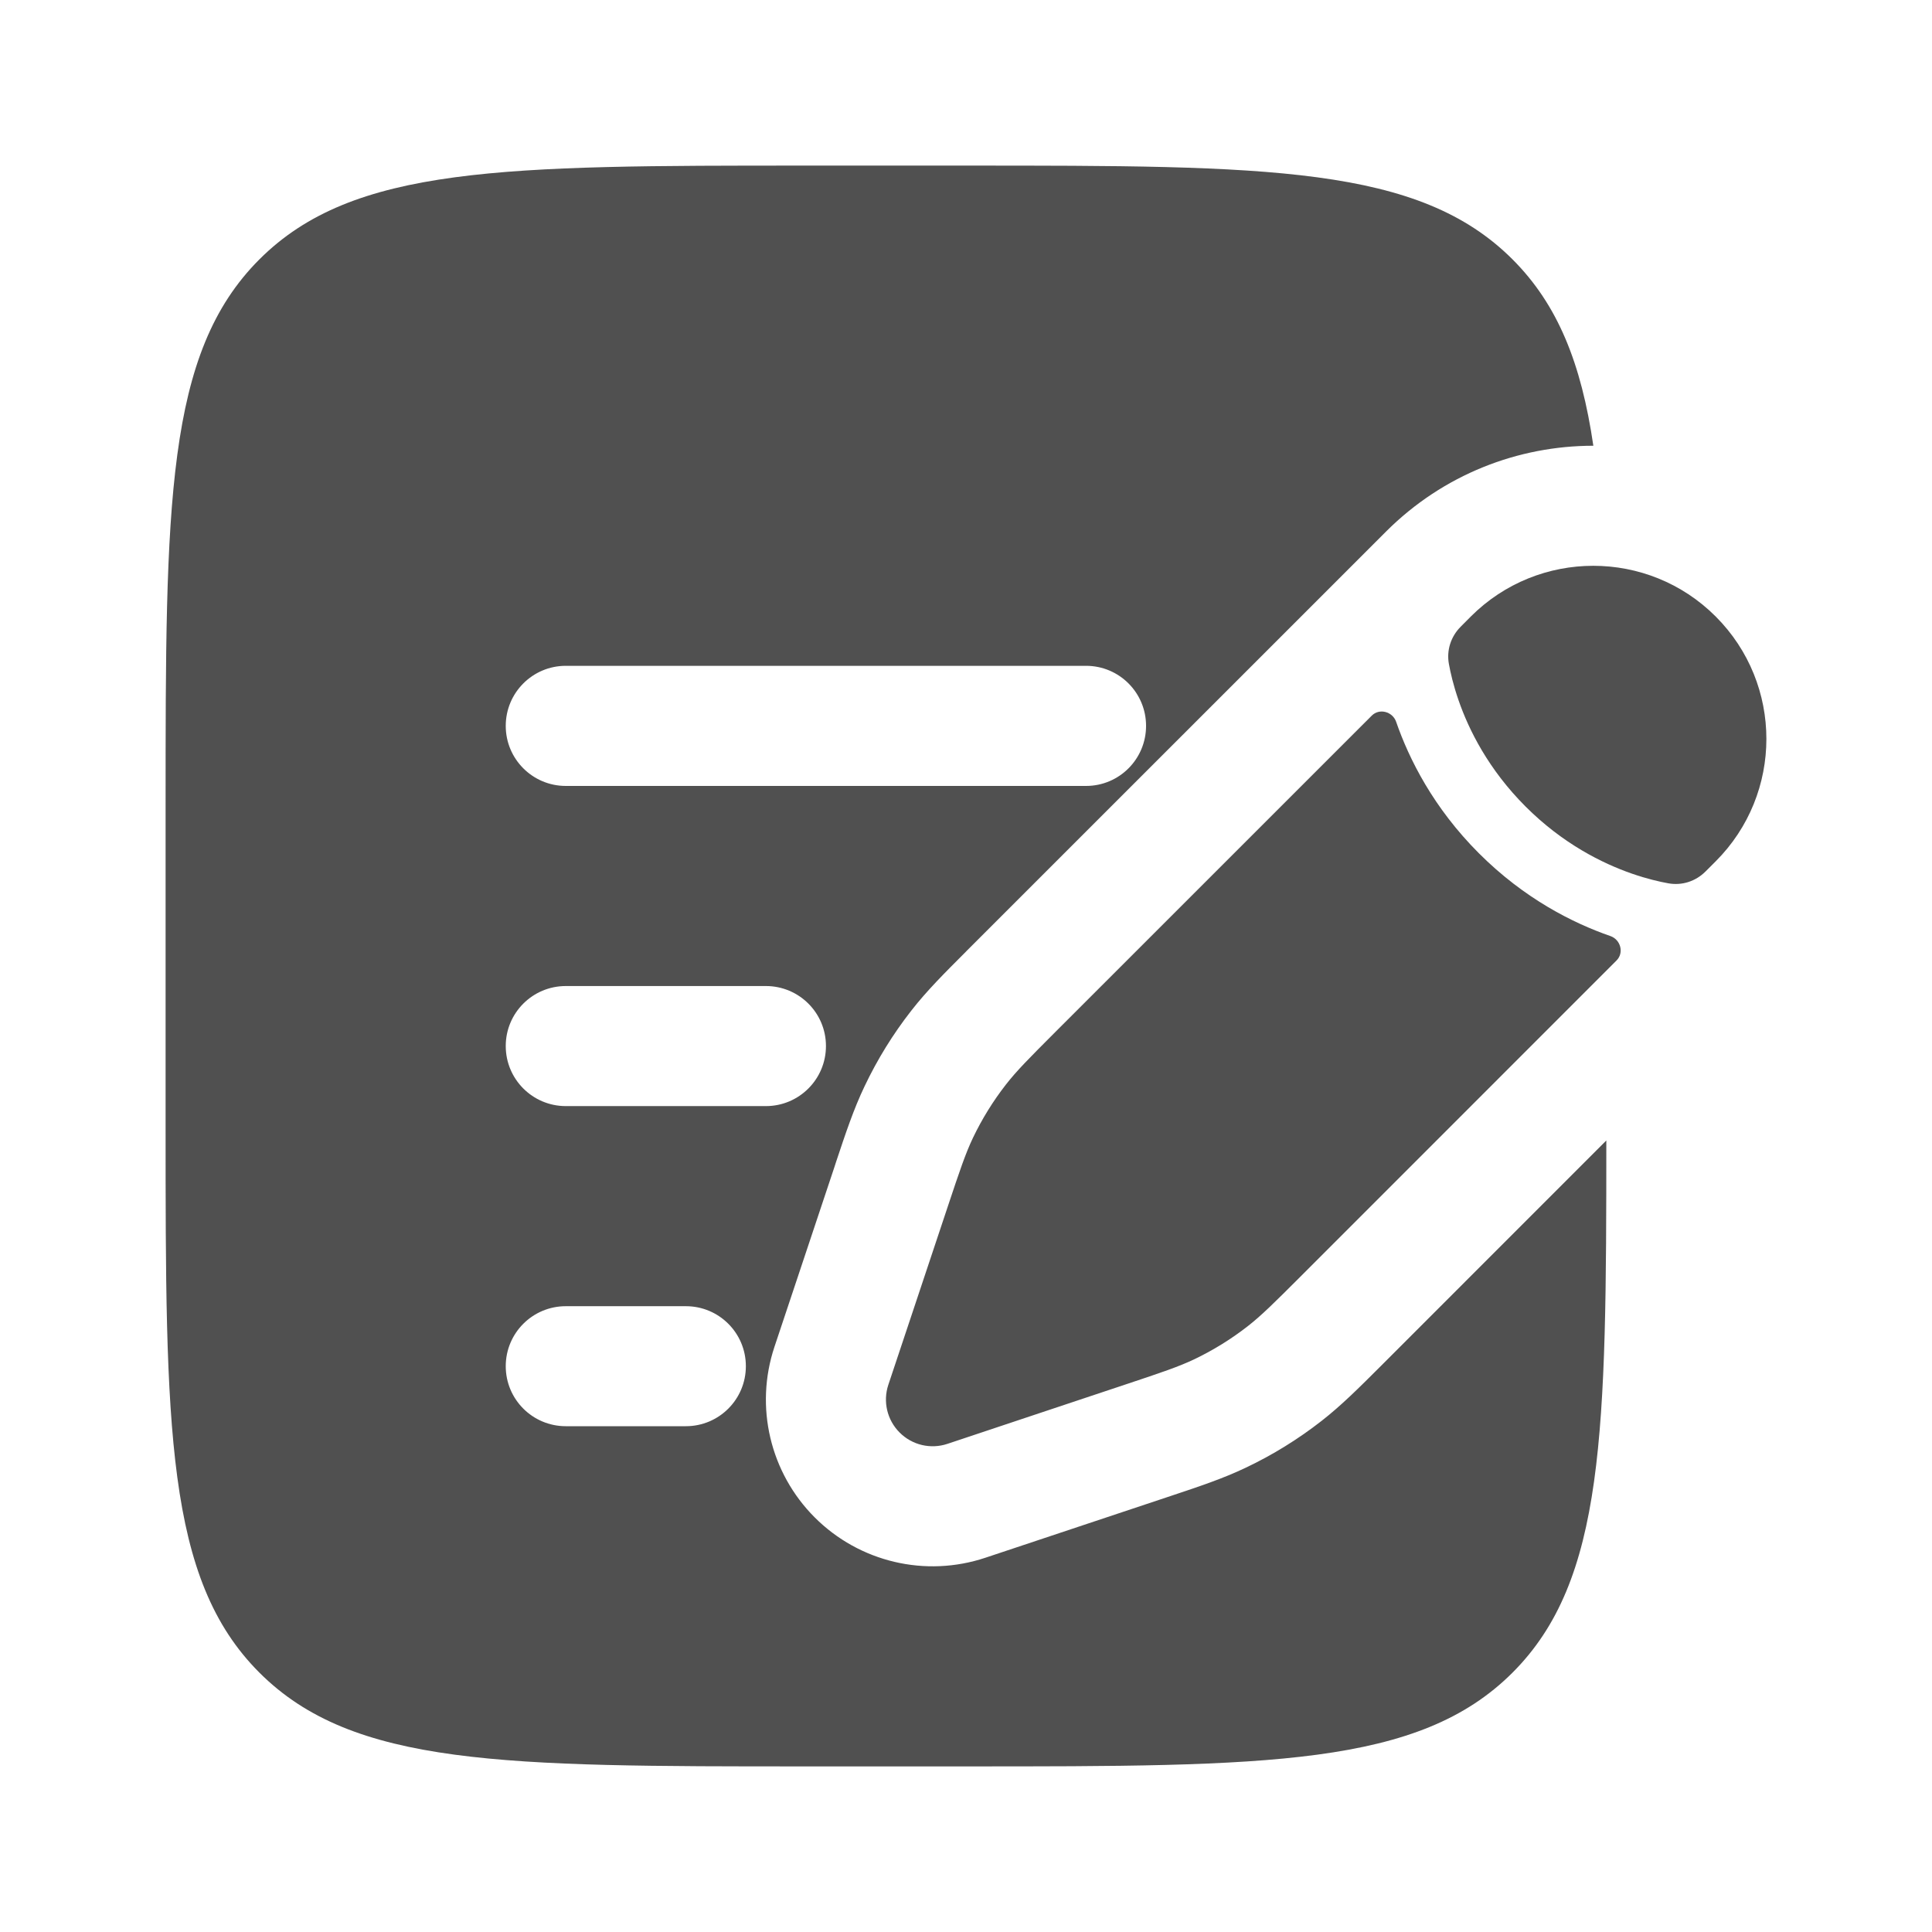<svg width="35" height="35" viewBox="0 0 35 35" fill="none" xmlns="http://www.w3.org/2000/svg">
<path fill-rule="evenodd" clip-rule="evenodd" d="M3 14.6C3 9.132 3 6.398 4.699 4.699C6.398 3 9.132 3 14.6 3H17.5C22.968 3 25.702 3 27.401 4.699C28.221 5.519 28.646 6.581 28.865 8.075C27.506 8.075 26.146 8.593 25.108 9.631L24.924 9.815L23.312 11.427L17.502 17.236L17.502 17.237C17.111 17.628 16.79 17.948 16.508 18.31C16.177 18.734 15.894 19.192 15.663 19.678C15.465 20.092 15.322 20.522 15.147 21.047L15.116 21.143L14.427 23.209L14.03 24.399C13.668 25.485 13.951 26.681 14.76 27.49C15.569 28.299 16.766 28.582 17.851 28.22L21.203 27.103L21.203 27.103C21.728 26.928 22.158 26.785 22.572 26.587C23.058 26.356 23.516 26.073 23.94 25.742C24.302 25.46 24.622 25.139 25.014 24.748L29.1 20.661C29.1 25.956 29.073 28.63 27.401 30.301C25.702 32 22.968 32 17.5 32H14.6C9.132 32 6.398 32 4.699 30.301C3 28.602 3 25.868 3 20.4V14.6ZM10.25 12.062C9.649 12.062 9.162 12.549 9.162 13.15C9.162 13.751 9.649 14.238 10.25 14.238H19.675C20.276 14.238 20.762 13.751 20.762 13.15C20.762 12.549 20.276 12.062 19.675 12.062H10.25ZM10.25 17.863C9.649 17.863 9.162 18.349 9.162 18.95C9.162 19.551 9.649 20.038 10.25 20.038H13.875C14.476 20.038 14.963 19.551 14.963 18.95C14.963 18.349 14.476 17.863 13.875 17.863H10.25ZM10.25 23.663C9.649 23.663 9.162 24.149 9.162 24.75C9.162 25.351 9.649 25.837 10.25 25.837H12.425C13.026 25.837 13.512 25.351 13.512 24.75C13.512 24.149 13.026 23.663 12.425 23.663H10.25ZM31.081 11.168C32.306 12.393 32.306 14.379 31.081 15.604L30.897 15.788C30.719 15.966 30.47 16.047 30.223 16.002C30.067 15.974 29.839 15.922 29.567 15.828C29.023 15.639 28.309 15.283 27.638 14.612C26.967 13.941 26.61 13.227 26.422 12.683C26.328 12.411 26.276 12.183 26.248 12.027C26.203 11.78 26.284 11.531 26.462 11.353L26.646 11.168C27.871 9.944 29.857 9.944 31.081 11.168ZM23.547 23.139C23.086 23.599 22.856 23.829 22.602 24.027C22.303 24.26 21.979 24.46 21.637 24.624C21.346 24.762 21.037 24.865 20.42 25.071L19.622 25.337L18.353 25.76L17.163 26.157C16.859 26.258 16.524 26.179 16.298 25.952C16.071 25.726 15.992 25.391 16.093 25.087L16.49 23.897L16.913 22.628L17.179 21.83C17.385 21.213 17.488 20.904 17.626 20.613C17.79 20.271 17.99 19.947 18.223 19.648C18.421 19.394 18.651 19.164 19.111 18.703L24.85 12.965C24.988 12.826 25.227 12.89 25.292 13.075C25.527 13.753 25.968 14.634 26.792 15.458C27.616 16.282 28.497 16.723 29.175 16.958C29.36 17.023 29.424 17.262 29.285 17.4L23.547 23.139Z" fill="#505050"/>
</svg>
